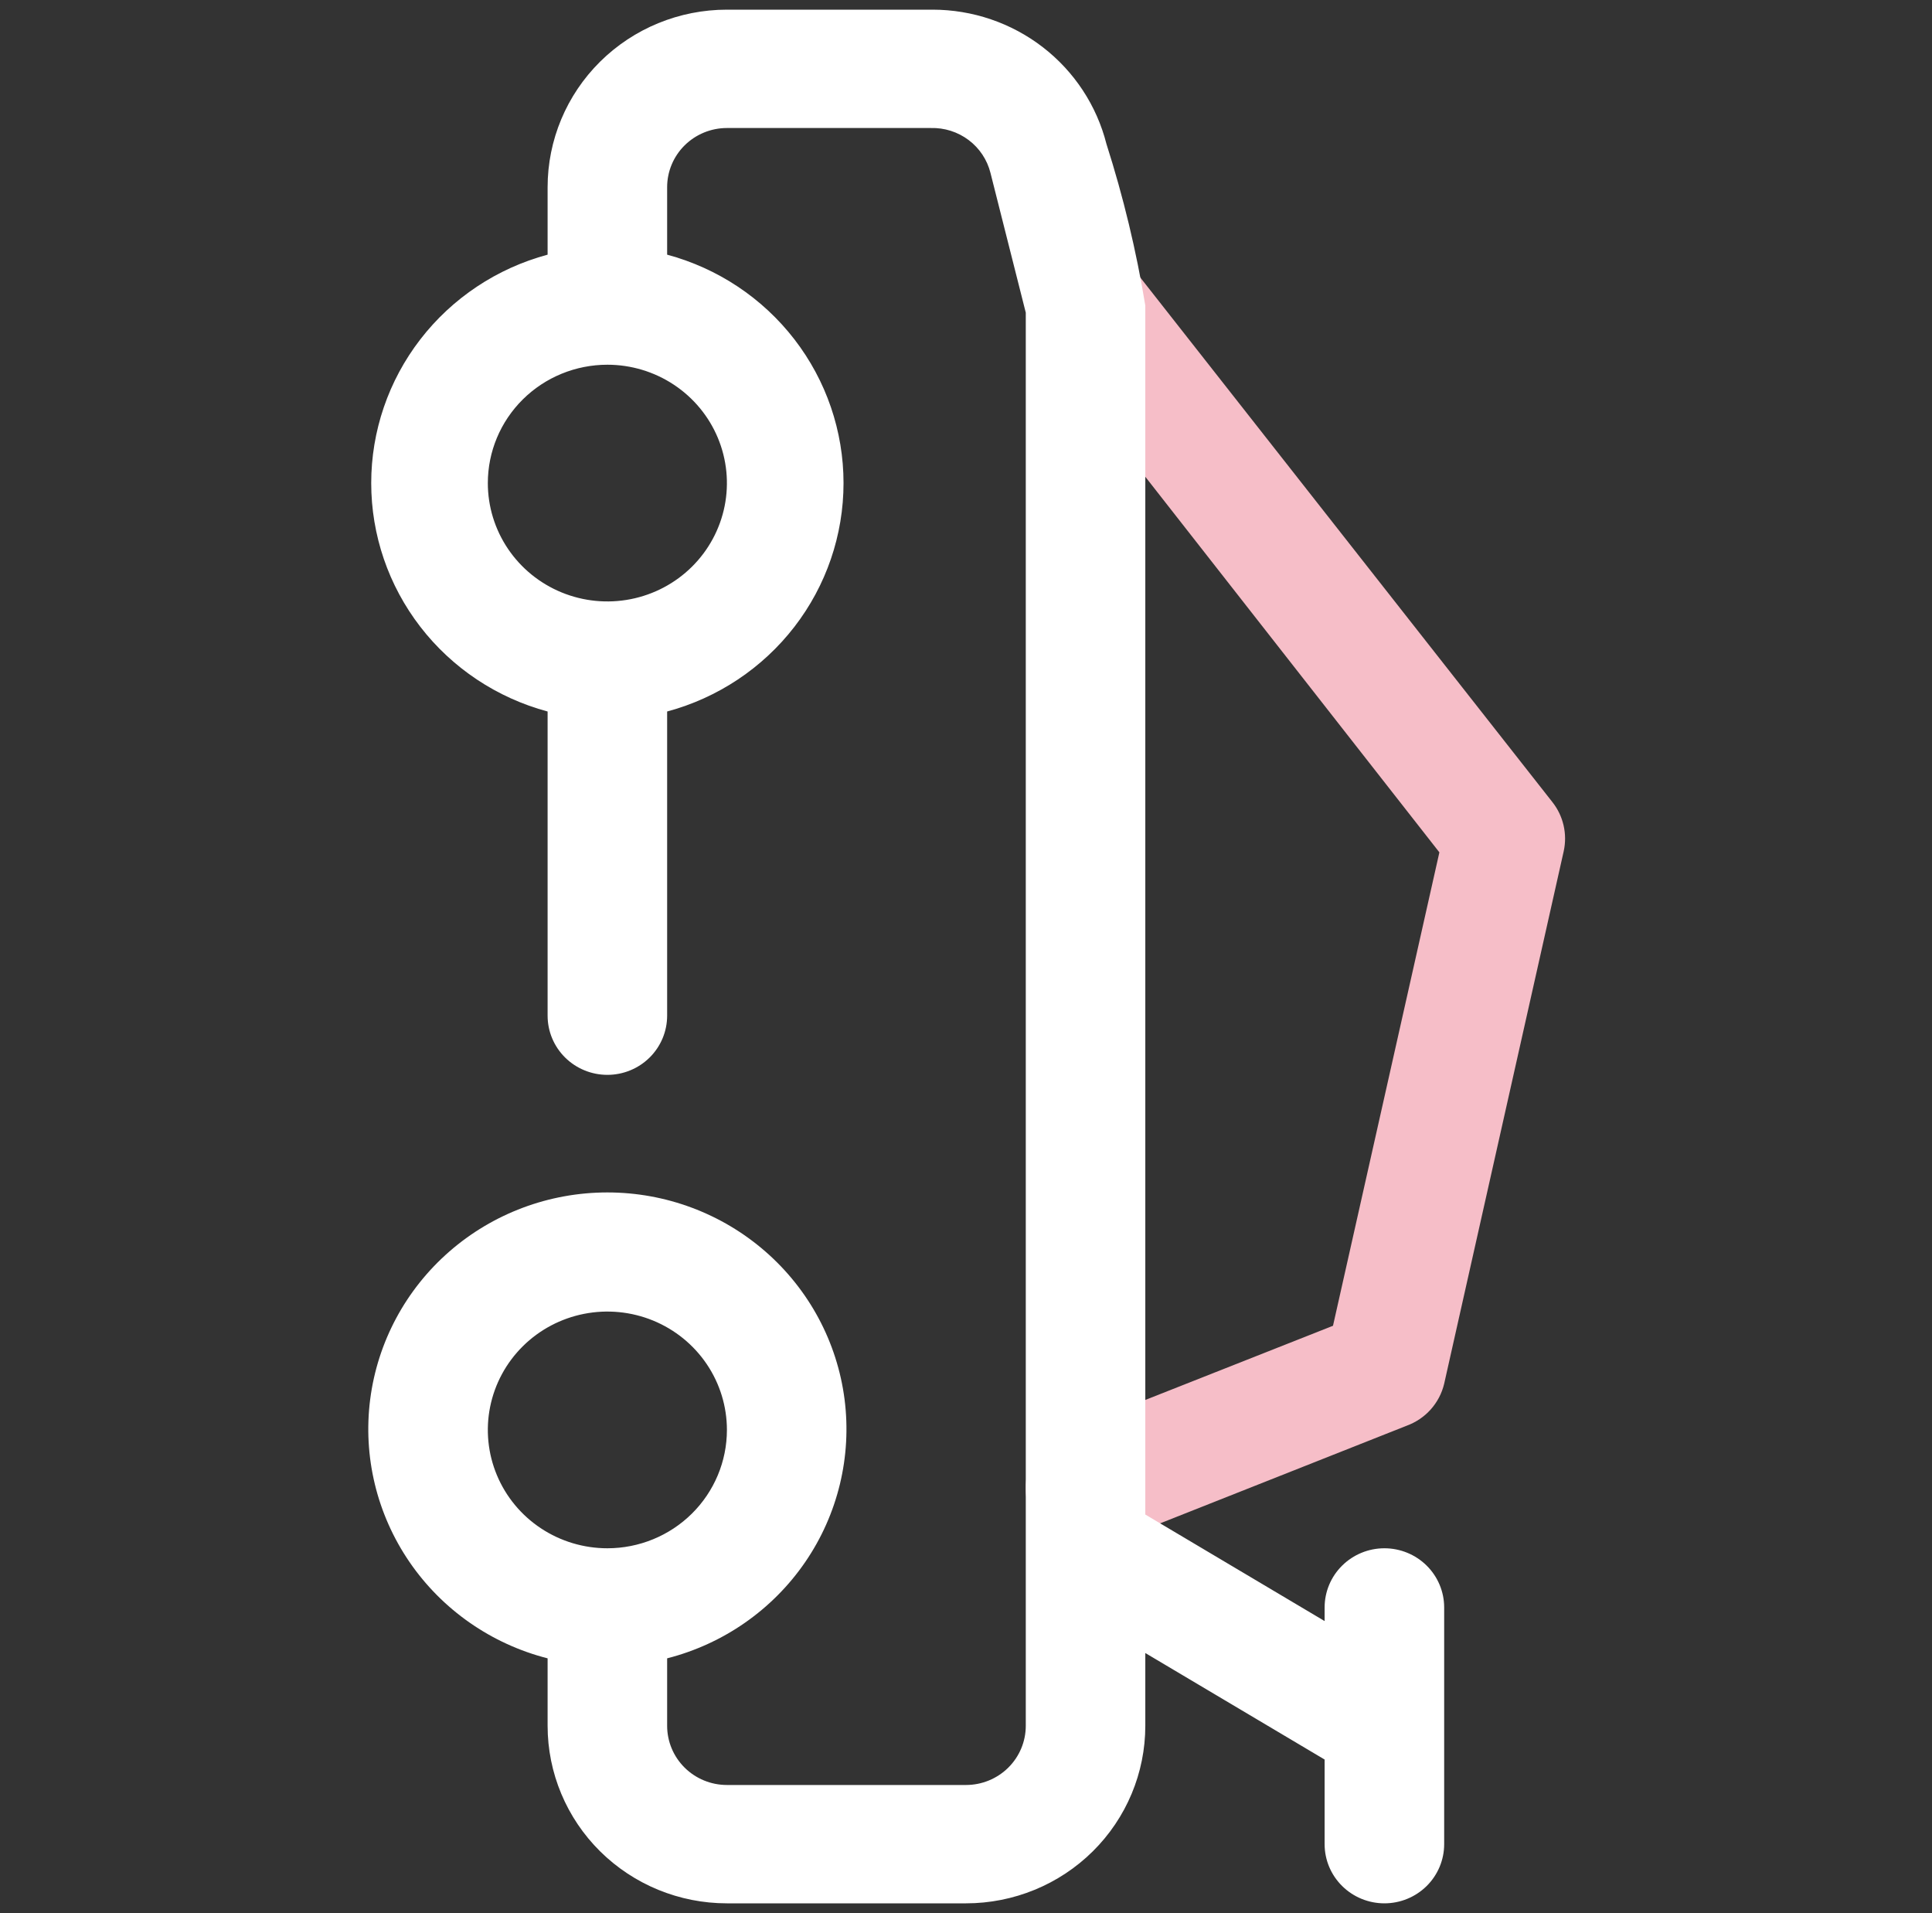 <svg width="100" height="99" viewBox="0 0 100 99" fill="none" xmlns="http://www.w3.org/2000/svg">
<rect x="0" y="0" width="100" height="99" fill="#333333" stroke="none"/>
<g clip-path="url(#clip0_123_151)">
<path d="M53.094 77.062C53.093 77.563 53.217 78.056 53.453 78.498C53.689 78.94 54.032 79.318 54.45 79.599C54.868 79.88 55.349 80.056 55.852 80.11C56.354 80.164 56.863 80.096 57.332 79.911L72.801 73.786C73.282 73.611 73.713 73.322 74.053 72.942C74.393 72.562 74.632 72.105 74.75 71.611L80.938 44.049C81.034 43.608 81.032 43.152 80.93 42.713C80.829 42.273 80.631 41.862 80.35 41.507L58.693 13.944C58.175 13.358 57.449 12.989 56.666 12.914C55.882 12.838 55.098 13.062 54.475 13.538C53.852 14.014 53.435 14.708 53.311 15.478C53.187 16.248 53.363 17.035 53.805 17.681L74.502 44.11L68.996 68.61L55.043 74.123C54.452 74.355 53.948 74.762 53.599 75.288C53.251 75.814 53.074 76.434 53.094 77.062Z" fill="#F6BEC8"/>
<path d="M57.27 7.452C58.144 10.187 58.816 12.981 59.281 15.812L59.281 78.379L68.562 83.892L68.562 83.188C68.562 82.375 68.888 81.596 69.469 81.022C70.049 80.448 70.836 80.125 71.656 80.125C72.477 80.125 73.264 80.448 73.844 81.022C74.424 81.596 74.75 82.375 74.75 83.188L74.75 95.438C74.75 96.25 74.424 97.029 73.844 97.603C73.264 98.177 72.477 98.5 71.656 98.5C70.836 98.5 70.049 98.177 69.469 97.603C68.888 97.029 68.562 96.25 68.562 95.438L68.562 91.058L59.281 85.546L59.281 89.312C59.281 91.749 58.303 94.086 56.563 95.809C54.822 97.532 52.462 98.5 50 98.5L37.625 98.5C35.163 98.5 32.803 97.532 31.062 95.809C29.322 94.086 28.344 91.749 28.344 89.312L28.344 85.821C25.427 85.076 22.886 83.303 21.195 80.835C19.505 78.368 18.782 75.374 19.161 72.417C19.541 69.459 20.997 66.74 23.257 64.769C25.517 62.798 28.425 61.71 31.438 61.71C34.45 61.71 37.358 62.798 39.618 64.769C41.878 66.74 43.334 69.459 43.714 72.417C44.093 75.374 43.37 78.368 41.68 80.835C39.989 83.303 37.448 85.076 34.531 85.821L34.531 89.312C34.531 90.125 34.857 90.904 35.437 91.478C36.018 92.052 36.804 92.375 37.625 92.375L50 92.375C50.821 92.375 51.607 92.052 52.188 91.478C52.768 90.904 53.094 90.125 53.094 89.312L53.094 16.18L51.268 8.953C51.099 8.273 50.7 7.671 50.137 7.248C49.574 6.824 48.881 6.605 48.175 6.625L37.625 6.625C36.804 6.625 36.018 6.948 35.437 7.522C34.857 8.096 34.531 8.875 34.531 9.688L34.531 13.179C37.153 13.884 39.467 15.424 41.117 17.56C42.767 19.696 43.661 22.311 43.661 25C43.661 27.689 42.767 30.304 41.117 32.44C39.467 34.576 37.153 36.116 34.531 36.821L34.531 52.562C34.531 53.375 34.205 54.154 33.625 54.728C33.045 55.302 32.258 55.625 31.438 55.625C30.617 55.625 29.83 55.302 29.25 54.728C28.67 54.154 28.344 53.375 28.344 52.562L28.344 36.821C25.722 36.116 23.408 34.576 21.758 32.44C20.108 30.304 19.214 27.689 19.214 25C19.214 22.311 20.108 19.696 21.758 17.56C23.408 15.424 25.722 13.884 28.344 13.179L28.344 9.688C28.344 7.251 29.322 4.914 31.062 3.191C32.803 1.468 35.163 0.5 37.625 0.5L48.267 0.5C50.336 0.5 52.346 1.184 53.977 2.443C55.608 3.703 56.767 5.466 57.27 7.452V7.452ZM37.625 74C37.625 72.789 37.262 71.604 36.582 70.597C35.902 69.59 34.936 68.805 33.805 68.341C32.675 67.878 31.431 67.756 30.23 67.993C29.03 68.229 27.928 68.812 27.062 69.669C26.197 70.526 25.608 71.617 25.369 72.805C25.13 73.993 25.253 75.225 25.721 76.344C26.189 77.463 26.982 78.42 28 79.093C29.017 79.766 30.214 80.125 31.438 80.125C33.078 80.125 34.652 79.48 35.813 78.331C36.973 77.182 37.625 75.624 37.625 74V74ZM25.25 25C25.25 26.211 25.613 27.396 26.293 28.403C26.973 29.41 27.939 30.195 29.07 30.659C30.2 31.122 31.444 31.244 32.645 31.007C33.845 30.771 34.947 30.188 35.813 29.331C36.678 28.474 37.267 27.383 37.506 26.195C37.745 25.007 37.622 23.775 37.154 22.656C36.686 21.537 35.893 20.58 34.875 19.907C33.858 19.234 32.661 18.875 31.438 18.875C29.797 18.875 28.223 19.52 27.062 20.669C25.902 21.818 25.25 23.375 25.25 25Z" fill="white"/>
</g>
<defs>
<clipPath id="clip0_123_151">
<rect width="98" height="99" fill="white" transform="matrix(1.19249e-08 -1 -1 -1.19249e-08 99.5 98.5)"/>
</clipPath>
</defs>
</svg>

